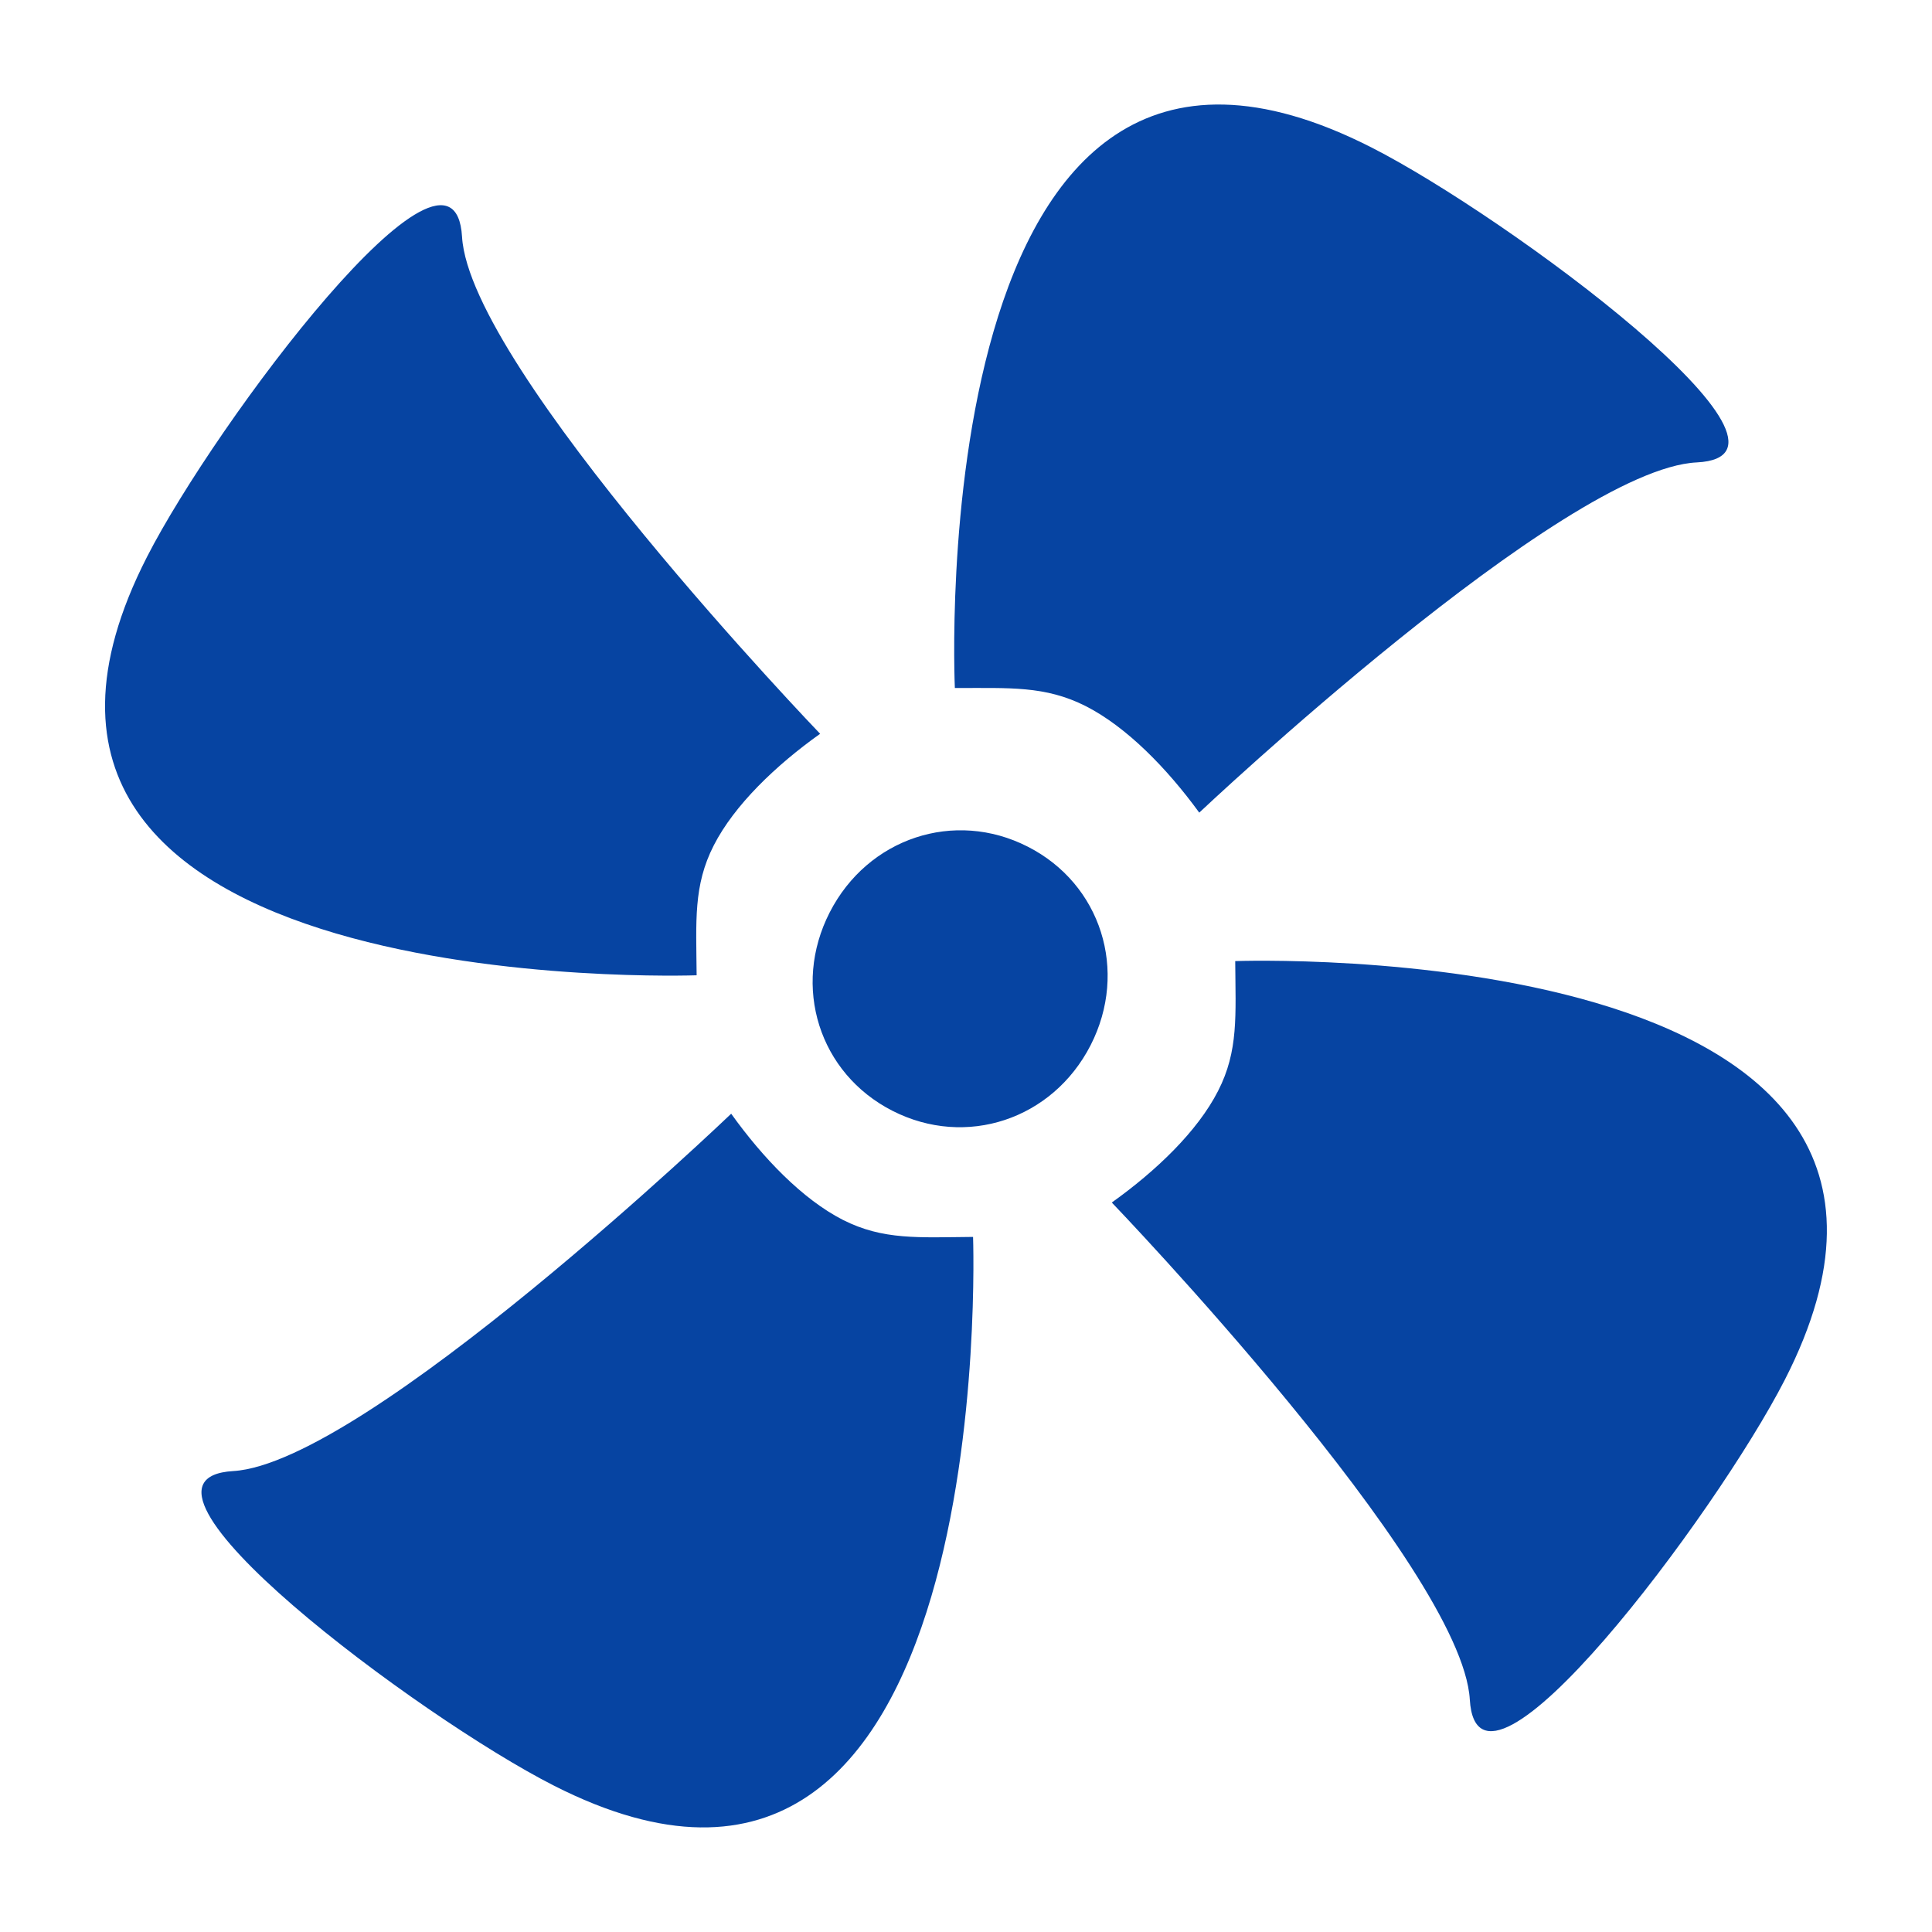<?xml version="1.0" encoding="utf-8"?>
<!-- Generator: Adobe Illustrator 16.0.0, SVG Export Plug-In . SVG Version: 6.00 Build 0)  -->
<!DOCTYPE svg PUBLIC "-//W3C//DTD SVG 1.1//EN" "http://www.w3.org/Graphics/SVG/1.1/DTD/svg11.dtd">
<svg version="1.1" id="图层_1" xmlns="http://www.w3.org/2000/svg" xmlns:xlink="http://www.w3.org/1999/xlink" x="0px" y="0px"
	 width="26px" height="26px" viewBox="0 0 26 26" enable-background="new 0 0 26 26" xml:space="preserve">
<path fill="#0644A2" d="M13.831,11.394c-0.987-0.504-2.153-0.116-2.665,0.884s-0.143,2.168,0.845,2.671
	c0.988,0.504,2.153,0.118,2.666-0.883C15.188,13.066,14.818,11.896,13.831,11.394z M14.612,9.503
	c0.551,0.281,1.093,0.837,1.527,1.433c0,0,4.9-4.625,6.695-4.713c1.796-0.088-2.548-3.307-4.374-4.237
	c-6.09-3.104-5.61,7.273-5.61,7.273C13.587,9.26,14.065,9.226,14.612,9.503z M16.623,12.934c0.005,0.73,0.046,1.208-0.231,1.748
	c-0.277,0.543-0.834,1.076-1.43,1.501c0,0,4.712,4.907,4.818,6.689s3.315-2.498,4.239-4.303
	C27.097,12.554,16.623,12.934,16.623,12.934z M11.344,16.417c-0.543-0.277-1.078-0.834-1.504-1.429c0,0-4.917,4.703-6.702,4.809
	c-1.787,0.106,2.503,3.311,4.312,4.231c6.026,3.07,5.645-7.382,5.645-7.382C12.362,16.652,11.886,16.691,11.344,16.417z
	 M9.375,13.125c-0.006-0.73-0.046-1.207,0.231-1.749c0.277-0.542,0.834-1.076,1.431-1.501c0,0-4.713-4.906-4.819-6.688
	S2.903,5.686,1.98,7.491C-1.098,13.504,9.375,13.125,9.375,13.125z"/>
</svg>
